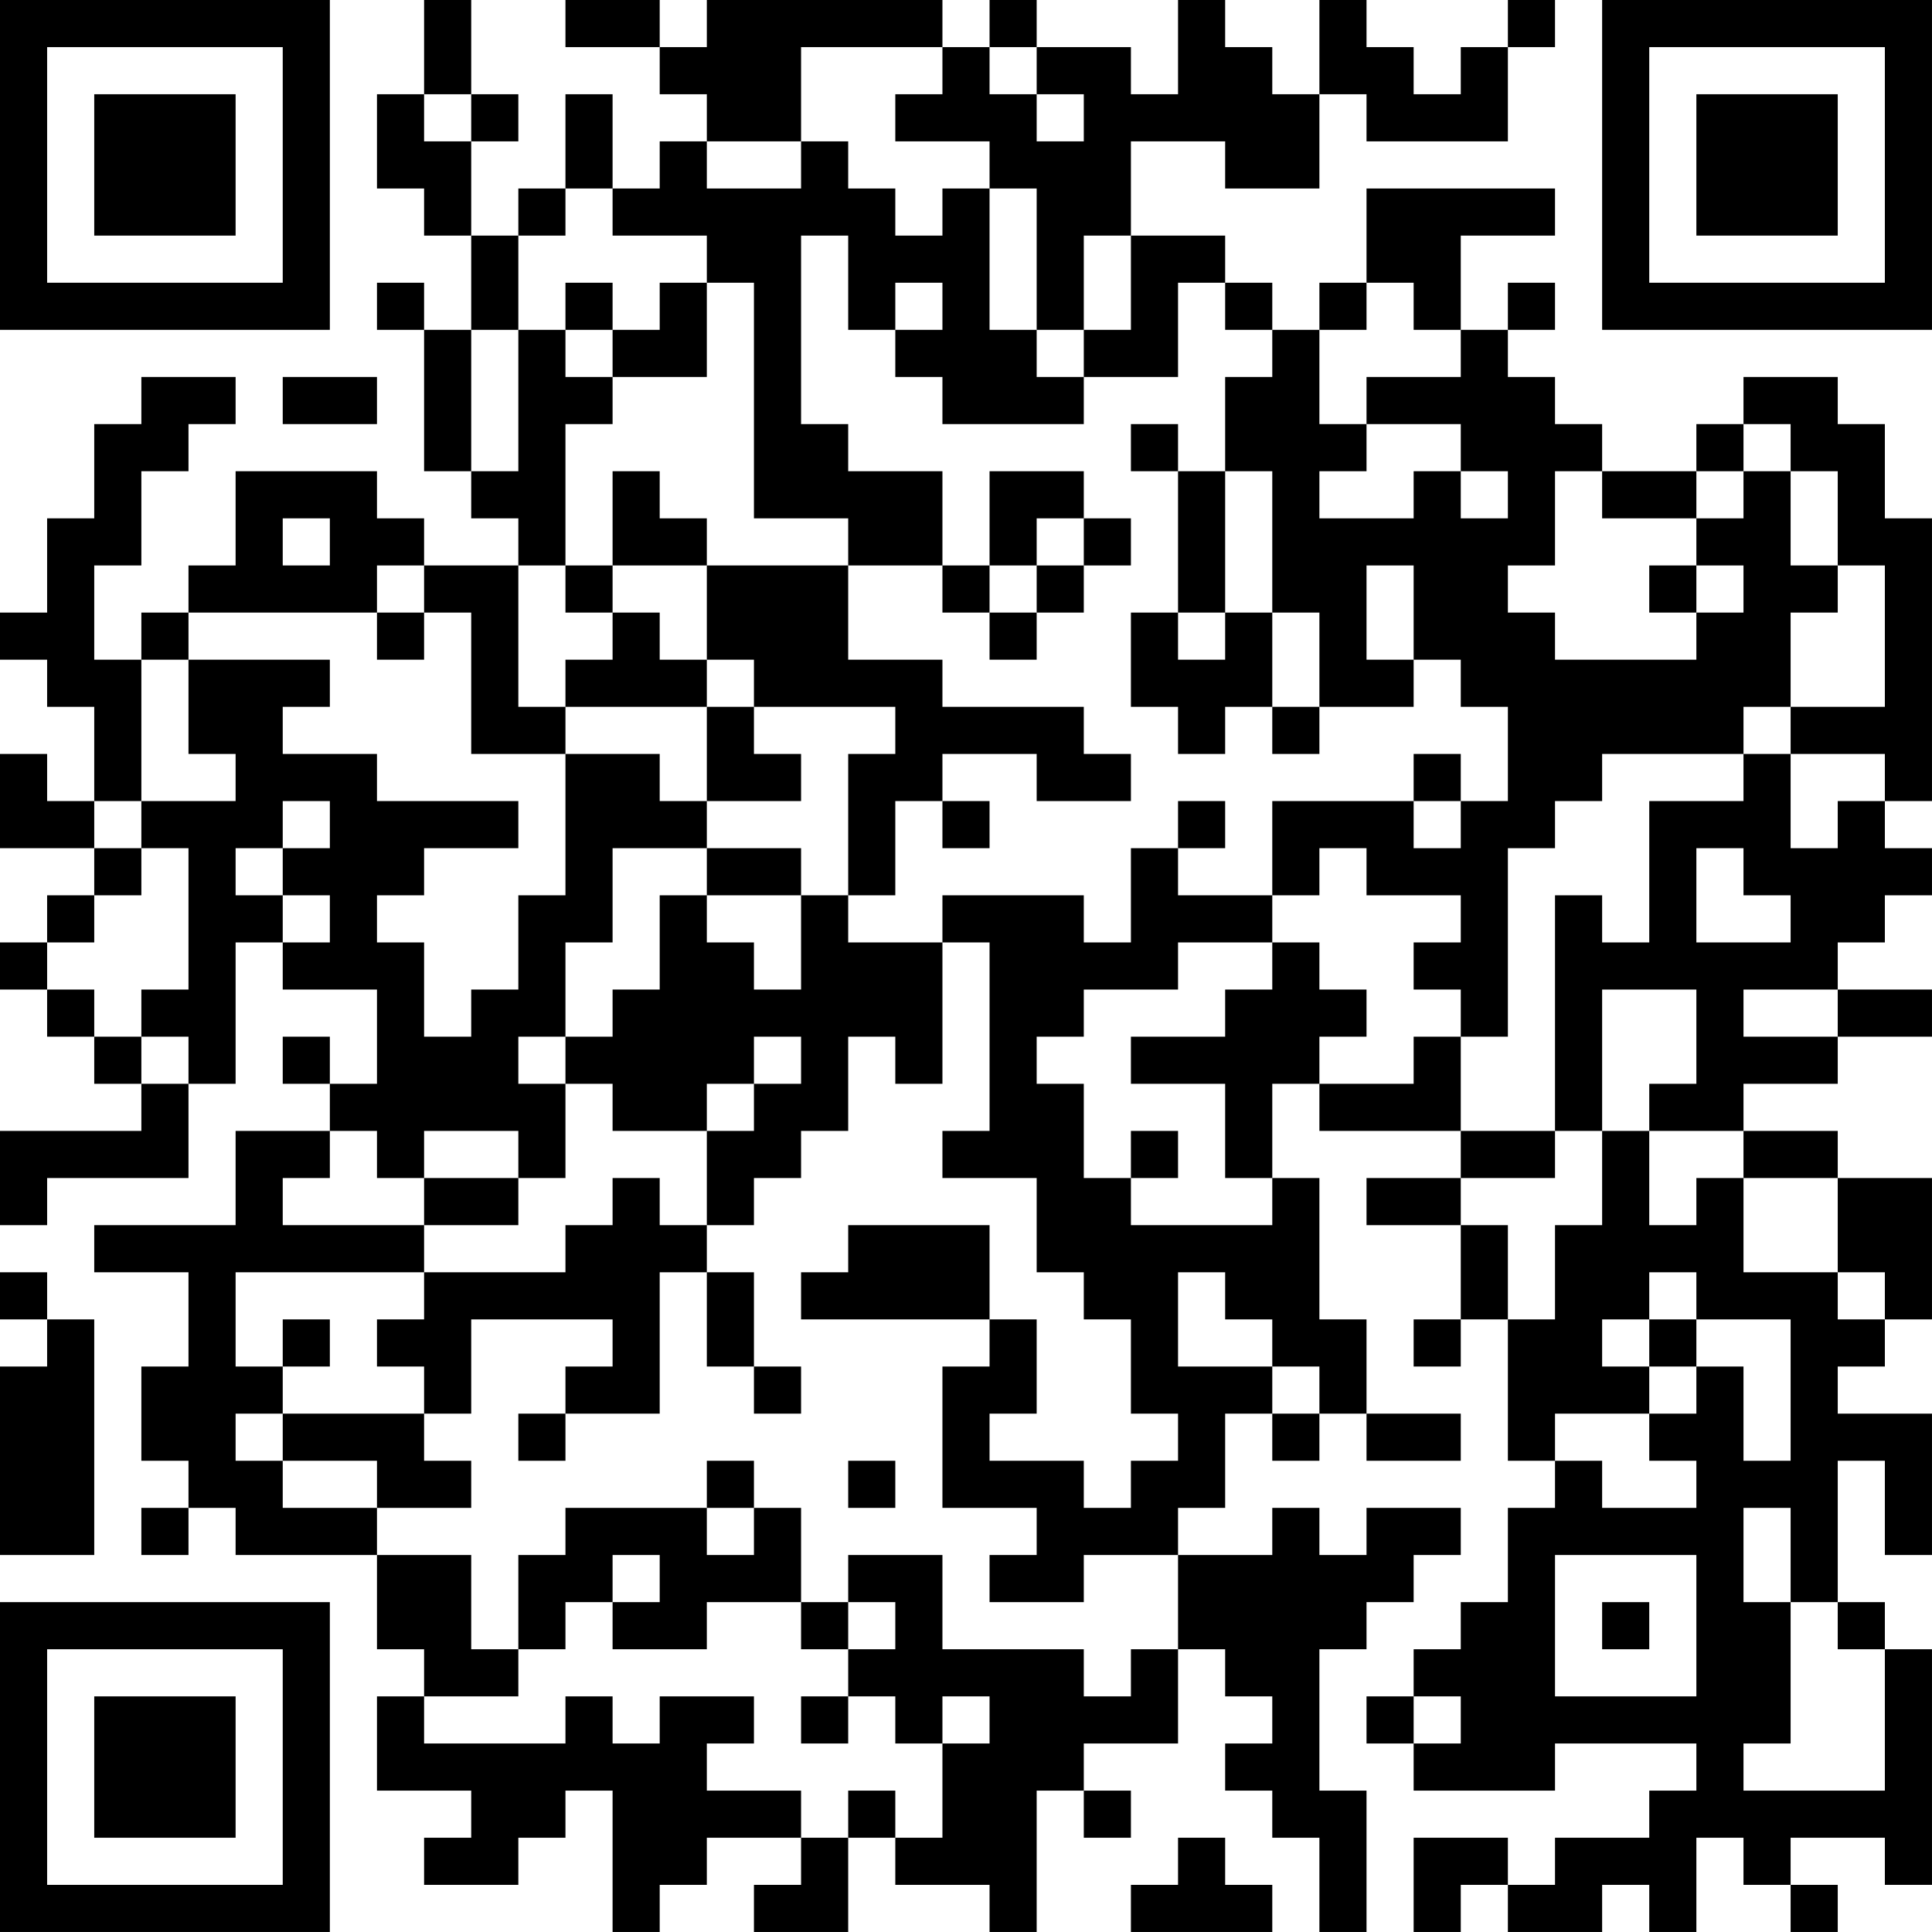 <?xml version="1.0" encoding="UTF-8"?>
<svg xmlns="http://www.w3.org/2000/svg" version="1.1" width="200" height="200" viewBox="0 0 200 200"><rect x="0" y="0" width="200" height="200" fill="#ffffff"/><g transform="scale(4.878)"><g transform="translate(0,0)"><path fill-rule="evenodd" d="M9 0L9 2L8 2L8 4L9 4L9 5L10 5L10 7L9 7L9 6L8 6L8 7L9 7L9 10L10 10L10 11L11 11L11 12L9 12L9 11L8 11L8 10L5 10L5 12L4 12L4 13L3 13L3 14L2 14L2 12L3 12L3 10L4 10L4 9L5 9L5 8L3 8L3 9L2 9L2 11L1 11L1 13L0 13L0 14L1 14L1 15L2 15L2 17L1 17L1 16L0 16L0 18L2 18L2 19L1 19L1 20L0 20L0 21L1 21L1 22L2 22L2 23L3 23L3 24L0 24L0 26L1 26L1 25L4 25L4 23L5 23L5 20L6 20L6 21L8 21L8 23L7 23L7 22L6 22L6 23L7 23L7 24L5 24L5 26L2 26L2 27L4 27L4 29L3 29L3 31L4 31L4 32L3 32L3 33L4 33L4 32L5 32L5 33L8 33L8 35L9 35L9 36L8 36L8 38L10 38L10 39L9 39L9 40L11 40L11 39L12 39L12 38L13 38L13 41L14 41L14 40L15 40L15 39L17 39L17 40L16 40L16 41L18 41L18 39L19 39L19 40L21 40L21 41L22 41L22 38L23 38L23 39L24 39L24 38L23 38L23 37L25 37L25 35L26 35L26 36L27 36L27 37L26 37L26 38L27 38L27 39L28 39L28 41L29 41L29 38L28 38L28 35L29 35L29 34L30 34L30 33L31 33L31 32L29 32L29 33L28 33L28 32L27 32L27 33L25 33L25 32L26 32L26 30L27 30L27 31L28 31L28 30L29 30L29 31L31 31L31 30L29 30L29 28L28 28L28 25L27 25L27 23L28 23L28 24L31 24L31 25L29 25L29 26L31 26L31 28L30 28L30 29L31 29L31 28L32 28L32 31L33 31L33 32L32 32L32 34L31 34L31 35L30 35L30 36L29 36L29 37L30 37L30 38L33 38L33 37L36 37L36 38L35 38L35 39L33 39L33 40L32 40L32 39L30 39L30 41L31 41L31 40L32 40L32 41L34 41L34 40L35 40L35 41L36 41L36 39L37 39L37 40L38 40L38 41L39 41L39 40L38 40L38 39L40 39L40 40L41 40L41 35L40 35L40 34L39 34L39 31L40 31L40 33L41 33L41 30L39 30L39 29L40 29L40 28L41 28L41 25L39 25L39 24L37 24L37 23L39 23L39 22L41 22L41 21L39 21L39 20L40 20L40 19L41 19L41 18L40 18L40 17L41 17L41 11L40 11L40 9L39 9L39 8L37 8L37 9L36 9L36 10L34 10L34 9L33 9L33 8L32 8L32 7L33 7L33 6L32 6L32 7L31 7L31 5L33 5L33 4L29 4L29 6L28 6L28 7L27 7L27 6L26 6L26 5L24 5L24 3L26 3L26 4L28 4L28 2L29 2L29 3L32 3L32 1L33 1L33 0L32 0L32 1L31 1L31 2L30 2L30 1L29 1L29 0L28 0L28 2L27 2L27 1L26 1L26 0L25 0L25 2L24 2L24 1L22 1L22 0L21 0L21 1L20 1L20 0L15 0L15 1L14 1L14 0L12 0L12 1L14 1L14 2L15 2L15 3L14 3L14 4L13 4L13 2L12 2L12 4L11 4L11 5L10 5L10 3L11 3L11 2L10 2L10 0ZM17 1L17 3L15 3L15 4L17 4L17 3L18 3L18 4L19 4L19 5L20 5L20 4L21 4L21 7L22 7L22 8L23 8L23 9L20 9L20 8L19 8L19 7L20 7L20 6L19 6L19 7L18 7L18 5L17 5L17 9L18 9L18 10L20 10L20 12L18 12L18 11L16 11L16 6L15 6L15 5L13 5L13 4L12 4L12 5L11 5L11 7L10 7L10 10L11 10L11 7L12 7L12 8L13 8L13 9L12 9L12 12L11 12L11 15L12 15L12 16L10 16L10 13L9 13L9 12L8 12L8 13L4 13L4 14L3 14L3 17L2 17L2 18L3 18L3 19L2 19L2 20L1 20L1 21L2 21L2 22L3 22L3 23L4 23L4 22L3 22L3 21L4 21L4 18L3 18L3 17L5 17L5 16L4 16L4 14L7 14L7 15L6 15L6 16L8 16L8 17L11 17L11 18L9 18L9 19L8 19L8 20L9 20L9 22L10 22L10 21L11 21L11 19L12 19L12 16L14 16L14 17L15 17L15 18L13 18L13 20L12 20L12 22L11 22L11 23L12 23L12 25L11 25L11 24L9 24L9 25L8 25L8 24L7 24L7 25L6 25L6 26L9 26L9 27L5 27L5 29L6 29L6 30L5 30L5 31L6 31L6 32L8 32L8 33L10 33L10 35L11 35L11 36L9 36L9 37L12 37L12 36L13 36L13 37L14 37L14 36L16 36L16 37L15 37L15 38L17 38L17 39L18 39L18 38L19 38L19 39L20 39L20 37L21 37L21 36L20 36L20 37L19 37L19 36L18 36L18 35L19 35L19 34L18 34L18 33L20 33L20 35L23 35L23 36L24 36L24 35L25 35L25 33L23 33L23 34L21 34L21 33L22 33L22 32L20 32L20 29L21 29L21 28L22 28L22 30L21 30L21 31L23 31L23 32L24 32L24 31L25 31L25 30L24 30L24 28L23 28L23 27L22 27L22 25L20 25L20 24L21 24L21 20L20 20L20 19L23 19L23 20L24 20L24 18L25 18L25 19L27 19L27 20L25 20L25 21L23 21L23 22L22 22L22 23L23 23L23 25L24 25L24 26L27 26L27 25L26 25L26 23L24 23L24 22L26 22L26 21L27 21L27 20L28 20L28 21L29 21L29 22L28 22L28 23L30 23L30 22L31 22L31 24L33 24L33 25L31 25L31 26L32 26L32 28L33 28L33 26L34 26L34 24L35 24L35 26L36 26L36 25L37 25L37 27L39 27L39 28L40 28L40 27L39 27L39 25L37 25L37 24L35 24L35 23L36 23L36 21L34 21L34 24L33 24L33 19L34 19L34 20L35 20L35 17L37 17L37 16L38 16L38 18L39 18L39 17L40 17L40 16L38 16L38 15L40 15L40 12L39 12L39 10L38 10L38 9L37 9L37 10L36 10L36 11L34 11L34 10L33 10L33 12L32 12L32 13L33 13L33 14L36 14L36 13L37 13L37 12L36 12L36 11L37 11L37 10L38 10L38 12L39 12L39 13L38 13L38 15L37 15L37 16L34 16L34 17L33 17L33 18L32 18L32 22L31 22L31 21L30 21L30 20L31 20L31 19L29 19L29 18L28 18L28 19L27 19L27 17L30 17L30 18L31 18L31 17L32 17L32 15L31 15L31 14L30 14L30 12L29 12L29 14L30 14L30 15L28 15L28 13L27 13L27 10L26 10L26 8L27 8L27 7L26 7L26 6L25 6L25 8L23 8L23 7L24 7L24 5L23 5L23 7L22 7L22 4L21 4L21 3L19 3L19 2L20 2L20 1ZM21 1L21 2L22 2L22 3L23 3L23 2L22 2L22 1ZM9 2L9 3L10 3L10 2ZM12 6L12 7L13 7L13 8L15 8L15 6L14 6L14 7L13 7L13 6ZM29 6L29 7L28 7L28 9L29 9L29 10L28 10L28 11L30 11L30 10L31 10L31 11L32 11L32 10L31 10L31 9L29 9L29 8L31 8L31 7L30 7L30 6ZM6 8L6 9L8 9L8 8ZM24 9L24 10L25 10L25 13L24 13L24 15L25 15L25 16L26 16L26 15L27 15L27 16L28 16L28 15L27 15L27 13L26 13L26 10L25 10L25 9ZM13 10L13 12L12 12L12 13L13 13L13 14L12 14L12 15L15 15L15 17L17 17L17 16L16 16L16 15L19 15L19 16L18 16L18 19L17 19L17 18L15 18L15 19L14 19L14 21L13 21L13 22L12 22L12 23L13 23L13 24L15 24L15 26L14 26L14 25L13 25L13 26L12 26L12 27L9 27L9 28L8 28L8 29L9 29L9 30L6 30L6 31L8 31L8 32L10 32L10 31L9 31L9 30L10 30L10 28L13 28L13 29L12 29L12 30L11 30L11 31L12 31L12 30L14 30L14 27L15 27L15 29L16 29L16 30L17 30L17 29L16 29L16 27L15 27L15 26L16 26L16 25L17 25L17 24L18 24L18 22L19 22L19 23L20 23L20 20L18 20L18 19L19 19L19 17L20 17L20 18L21 18L21 17L20 17L20 16L22 16L22 17L24 17L24 16L23 16L23 15L20 15L20 14L18 14L18 12L15 12L15 11L14 11L14 10ZM21 10L21 12L20 12L20 13L21 13L21 14L22 14L22 13L23 13L23 12L24 12L24 11L23 11L23 10ZM6 11L6 12L7 12L7 11ZM22 11L22 12L21 12L21 13L22 13L22 12L23 12L23 11ZM13 12L13 13L14 13L14 14L15 14L15 15L16 15L16 14L15 14L15 12ZM35 12L35 13L36 13L36 12ZM8 13L8 14L9 14L9 13ZM25 13L25 14L26 14L26 13ZM30 16L30 17L31 17L31 16ZM6 17L6 18L5 18L5 19L6 19L6 20L7 20L7 19L6 19L6 18L7 18L7 17ZM25 17L25 18L26 18L26 17ZM36 18L36 20L38 20L38 19L37 19L37 18ZM15 19L15 20L16 20L16 21L17 21L17 19ZM37 21L37 22L39 22L39 21ZM16 22L16 23L15 23L15 24L16 24L16 23L17 23L17 22ZM24 24L24 25L25 25L25 24ZM9 25L9 26L11 26L11 25ZM18 26L18 27L17 27L17 28L21 28L21 26ZM0 27L0 28L1 28L1 29L0 29L0 33L2 33L2 28L1 28L1 27ZM25 27L25 29L27 29L27 30L28 30L28 29L27 29L27 28L26 28L26 27ZM35 27L35 28L34 28L34 29L35 29L35 30L33 30L33 31L34 31L34 32L36 32L36 31L35 31L35 30L36 30L36 29L37 29L37 31L38 31L38 28L36 28L36 27ZM6 28L6 29L7 29L7 28ZM35 28L35 29L36 29L36 28ZM15 31L15 32L12 32L12 33L11 33L11 35L12 35L12 34L13 34L13 35L15 35L15 34L17 34L17 35L18 35L18 34L17 34L17 32L16 32L16 31ZM18 31L18 32L19 32L19 31ZM15 32L15 33L16 33L16 32ZM37 32L37 34L38 34L38 37L37 37L37 38L40 38L40 35L39 35L39 34L38 34L38 32ZM13 33L13 34L14 34L14 33ZM33 33L33 36L36 36L36 33ZM34 34L34 35L35 35L35 34ZM17 36L17 37L18 37L18 36ZM30 36L30 37L31 37L31 36ZM25 39L25 40L24 40L24 41L27 41L27 40L26 40L26 39ZM0 0L0 7L7 7L7 0ZM1 1L1 6L6 6L6 1ZM2 2L2 5L5 5L5 2ZM34 0L34 7L41 7L41 0ZM35 1L35 6L40 6L40 1ZM36 2L36 5L39 5L39 2ZM0 34L0 41L7 41L7 34ZM1 35L1 40L6 40L6 35ZM2 36L2 39L5 39L5 36Z" fill="#000000"/></g></g></svg>
